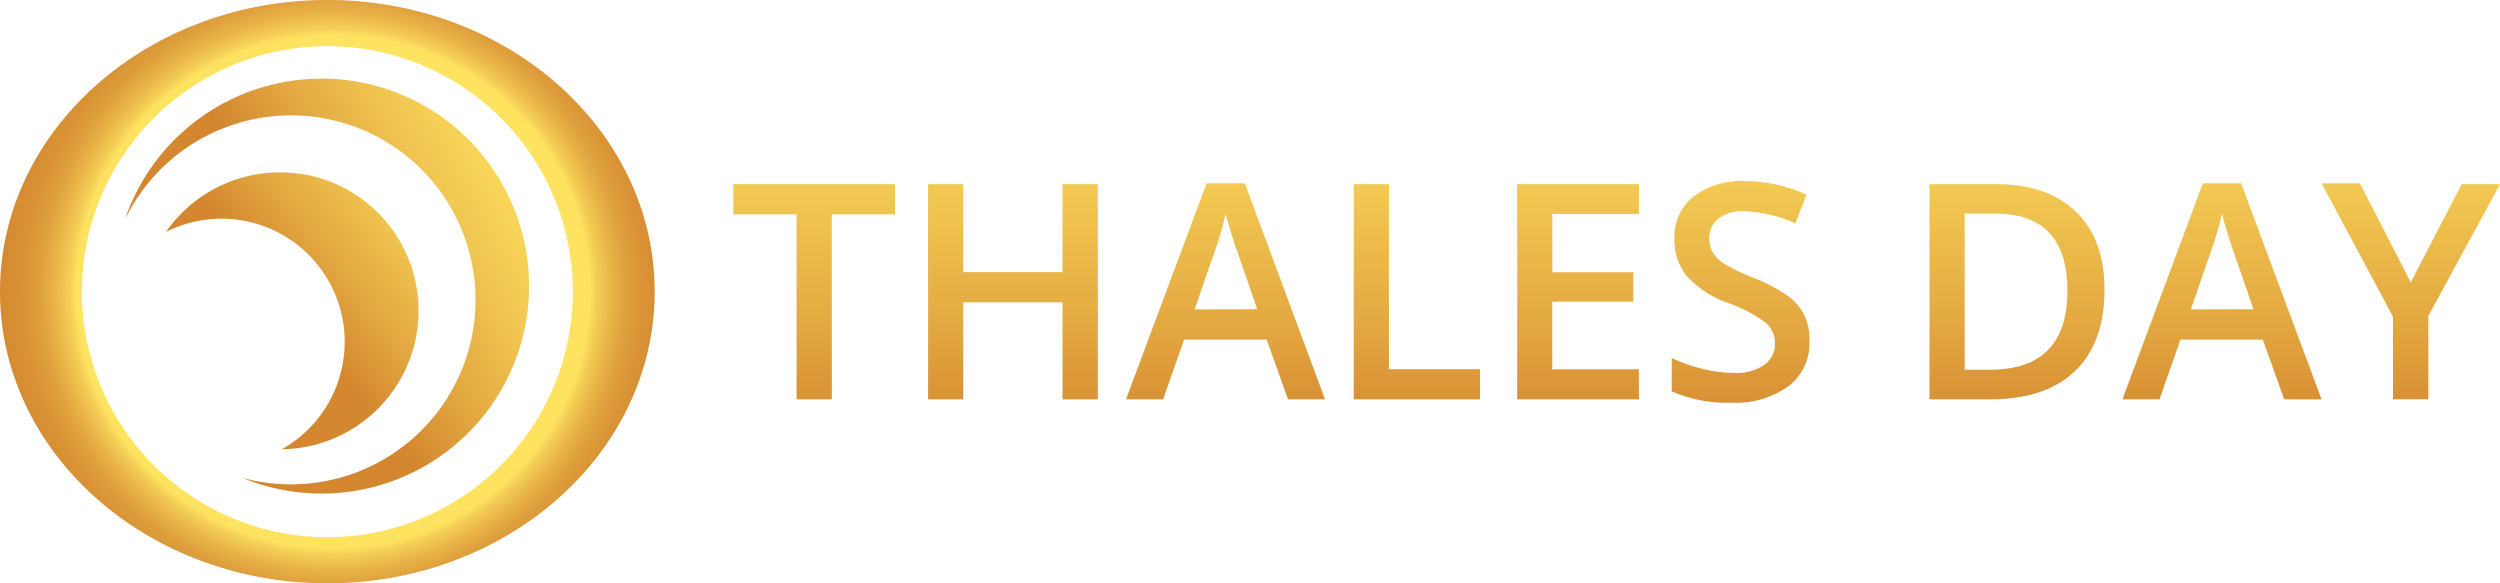 <svg id="Layer_1" data-name="Layer 1" xmlns="http://www.w3.org/2000/svg" xmlns:xlink="http://www.w3.org/1999/xlink" viewBox="0 0 300 70"><defs><style>.cls-1{fill:url(#radial-gradient);}.cls-2{fill:url(#linear-gradient);}.cls-3{fill:url(#linear-gradient-2);}.cls-4{fill:url(#linear-gradient-3);}.cls-5{fill:url(#linear-gradient-4);}.cls-6{fill:url(#linear-gradient-5);}.cls-7{fill:url(#linear-gradient-6);}.cls-8{fill:url(#linear-gradient-7);}.cls-9{fill:url(#linear-gradient-8);}.cls-10{fill:url(#linear-gradient-9);}.cls-11{fill:url(#linear-gradient-10);}.cls-12{fill:url(#linear-gradient-11);}</style><radialGradient id="radial-gradient" cx="39.98" cy="35" r="43.97" gradientUnits="userSpaceOnUse"><stop offset="0.7" stop-color="#fee361"/><stop offset="0.72" stop-color="#f4ce56"/><stop offset="0.76" stop-color="#e9b448"/><stop offset="0.8" stop-color="#dfa03d"/><stop offset="0.85" stop-color="#d99235"/><stop offset="0.91" stop-color="#d58a30"/><stop offset="1" stop-color="#d4872f"/></radialGradient><linearGradient id="linear-gradient" x1="37.6" y1="34.91" x2="79.79" y2="11.04" gradientUnits="userSpaceOnUse"><stop offset="0.01" stop-color="#d4872f"/><stop offset="0.19" stop-color="#e3a841"/><stop offset="0.41" stop-color="#f2c852"/><stop offset="0.59" stop-color="#fbdc5d"/><stop offset="0.72" stop-color="#fee361"/></linearGradient><linearGradient id="linear-gradient-2" x1="34.1" y1="36.91" x2="68.1" y2="10.4" xlink:href="#linear-gradient"/><linearGradient id="linear-gradient-3" x1="97.71" y1="53.12" x2="97.71" y2="-19.84" xlink:href="#linear-gradient"/><linearGradient id="linear-gradient-4" x1="121.55" y1="53.02" x2="121.55" y2="-19.85" xlink:href="#linear-gradient"/><linearGradient id="linear-gradient-5" x1="147.08" y1="52.85" x2="147.08" y2="-20.08" xlink:href="#linear-gradient"/><linearGradient id="linear-gradient-6" x1="170.03" y1="52.9" x2="170.03" y2="-20.13" xlink:href="#linear-gradient"/><linearGradient id="linear-gradient-7" x1="189.36" y1="52.78" x2="189.36" y2="-20.15" xlink:href="#linear-gradient"/><linearGradient id="linear-gradient-8" x1="208.87" y1="52.73" x2="208.87" y2="-20.34" xlink:href="#linear-gradient"/><linearGradient id="linear-gradient-9" x1="242.04" y1="52.63" x2="242.04" y2="-20.37" xlink:href="#linear-gradient"/><linearGradient id="linear-gradient-10" x1="266.63" y1="52.41" x2="266.63" y2="-20.52" xlink:href="#linear-gradient"/><linearGradient id="linear-gradient-11" x1="289.3" y1="52.4" x2="289.3" y2="-20.54" xlink:href="#linear-gradient"/></defs><title>thalesday_logo_horizontal_no-tag_no-bg_rgb_v01-03</title><path class="cls-1" d="M39.28,0C17.59,0,0,15.67,0,35S17.59,70,39.28,70,78.56,54.33,78.56,35,61,0,39.28,0Zm0,64.46A29.46,29.46,0,1,1,68.74,35,29.46,29.46,0,0,1,39.28,64.46Z"/><path class="cls-2" d="M38.62,9.44A24.9,24.9,0,0,0,15,26.33a22.14,22.14,0,1,1,14.05,31,24.9,24.9,0,1,0,9.52-47.9Z"/><path class="cls-3" d="M35.75,20.83a16.62,16.62,0,0,0-15.83,7,14.78,14.78,0,0,1,13.9,26.08,16.62,16.62,0,0,0,1.93-33.1Z"/><path class="cls-4" d="M99.82,47.92H95.59V25.72H88V22.1h19.41v3.62h-7.6Z"/><path class="cls-5" d="M131.74,47.92H127.5V36.28H115.59V47.92h-4.22V22.1h4.22V32.66H127.5V22.1h4.24Z"/><path class="cls-6" d="M154.56,47.92,152,40.75H142.1l-2.53,7.17h-4.45L144.79,22h4.59L159,47.92Zm-3.69-10.81-2.42-7q-.27-.71-.73-2.23t-.64-2.23a39.56,39.56,0,0,1-1.4,4.75l-2.33,6.73Z"/><path class="cls-7" d="M162.45,47.92V22.1h4.22V44.3h10.93v3.62Z"/><path class="cls-8" d="M196.67,47.92H182.06V22.1h14.61v3.57H186.28v7H196v3.53h-9.73v8.11h10.39Z"/><path class="cls-9" d="M217.14,40.91a6.5,6.5,0,0,1-2.49,5.41,10.83,10.83,0,0,1-6.87,2,16.39,16.39,0,0,1-7.17-1.36v-4a19.47,19.47,0,0,0,3.75,1.31,15.93,15.93,0,0,0,3.7.48,5.89,5.89,0,0,0,3.7-1A3.11,3.11,0,0,0,213,41.19a3.21,3.21,0,0,0-1.1-2.45,16.47,16.47,0,0,0-4.52-2.38,12,12,0,0,1-5-3.27,6.92,6.92,0,0,1-1.45-4.42,6.18,6.18,0,0,1,2.3-5.09,9.53,9.53,0,0,1,6.17-1.85,18.1,18.1,0,0,1,7.38,1.63l-1.34,3.44a16.14,16.14,0,0,0-6.15-1.45,4.72,4.72,0,0,0-3.11.89,2.93,2.93,0,0,0-1.06,2.36,3.32,3.32,0,0,0,.43,1.72,4.31,4.31,0,0,0,1.39,1.35,23.55,23.55,0,0,0,3.5,1.68,19.14,19.14,0,0,1,4.17,2.21,6.49,6.49,0,0,1,1.94,2.31A7,7,0,0,1,217.14,40.91Z"/><path class="cls-10" d="M252.54,34.76q0,6.39-3.55,9.78t-10.23,3.38h-7.22V22.1h8q6.17,0,9.59,3.32T252.54,34.76Zm-4.45.14q0-9.27-8.67-9.27h-3.66V44.37h3Q248.09,44.37,248.09,34.9Z"/><path class="cls-11" d="M274.11,47.92l-2.58-7.17h-9.87l-2.52,7.17h-4.45L264.34,22h4.59l9.66,25.93Zm-3.69-10.81-2.42-7q-.27-.71-.73-2.23t-.64-2.23a39.57,39.57,0,0,1-1.4,4.75l-2.33,6.73Z"/><path class="cls-12" d="M289.29,33.88l6.11-11.78H300l-8.6,15.81v10h-4.24V38l-8.57-16h4.59Z"/></svg>